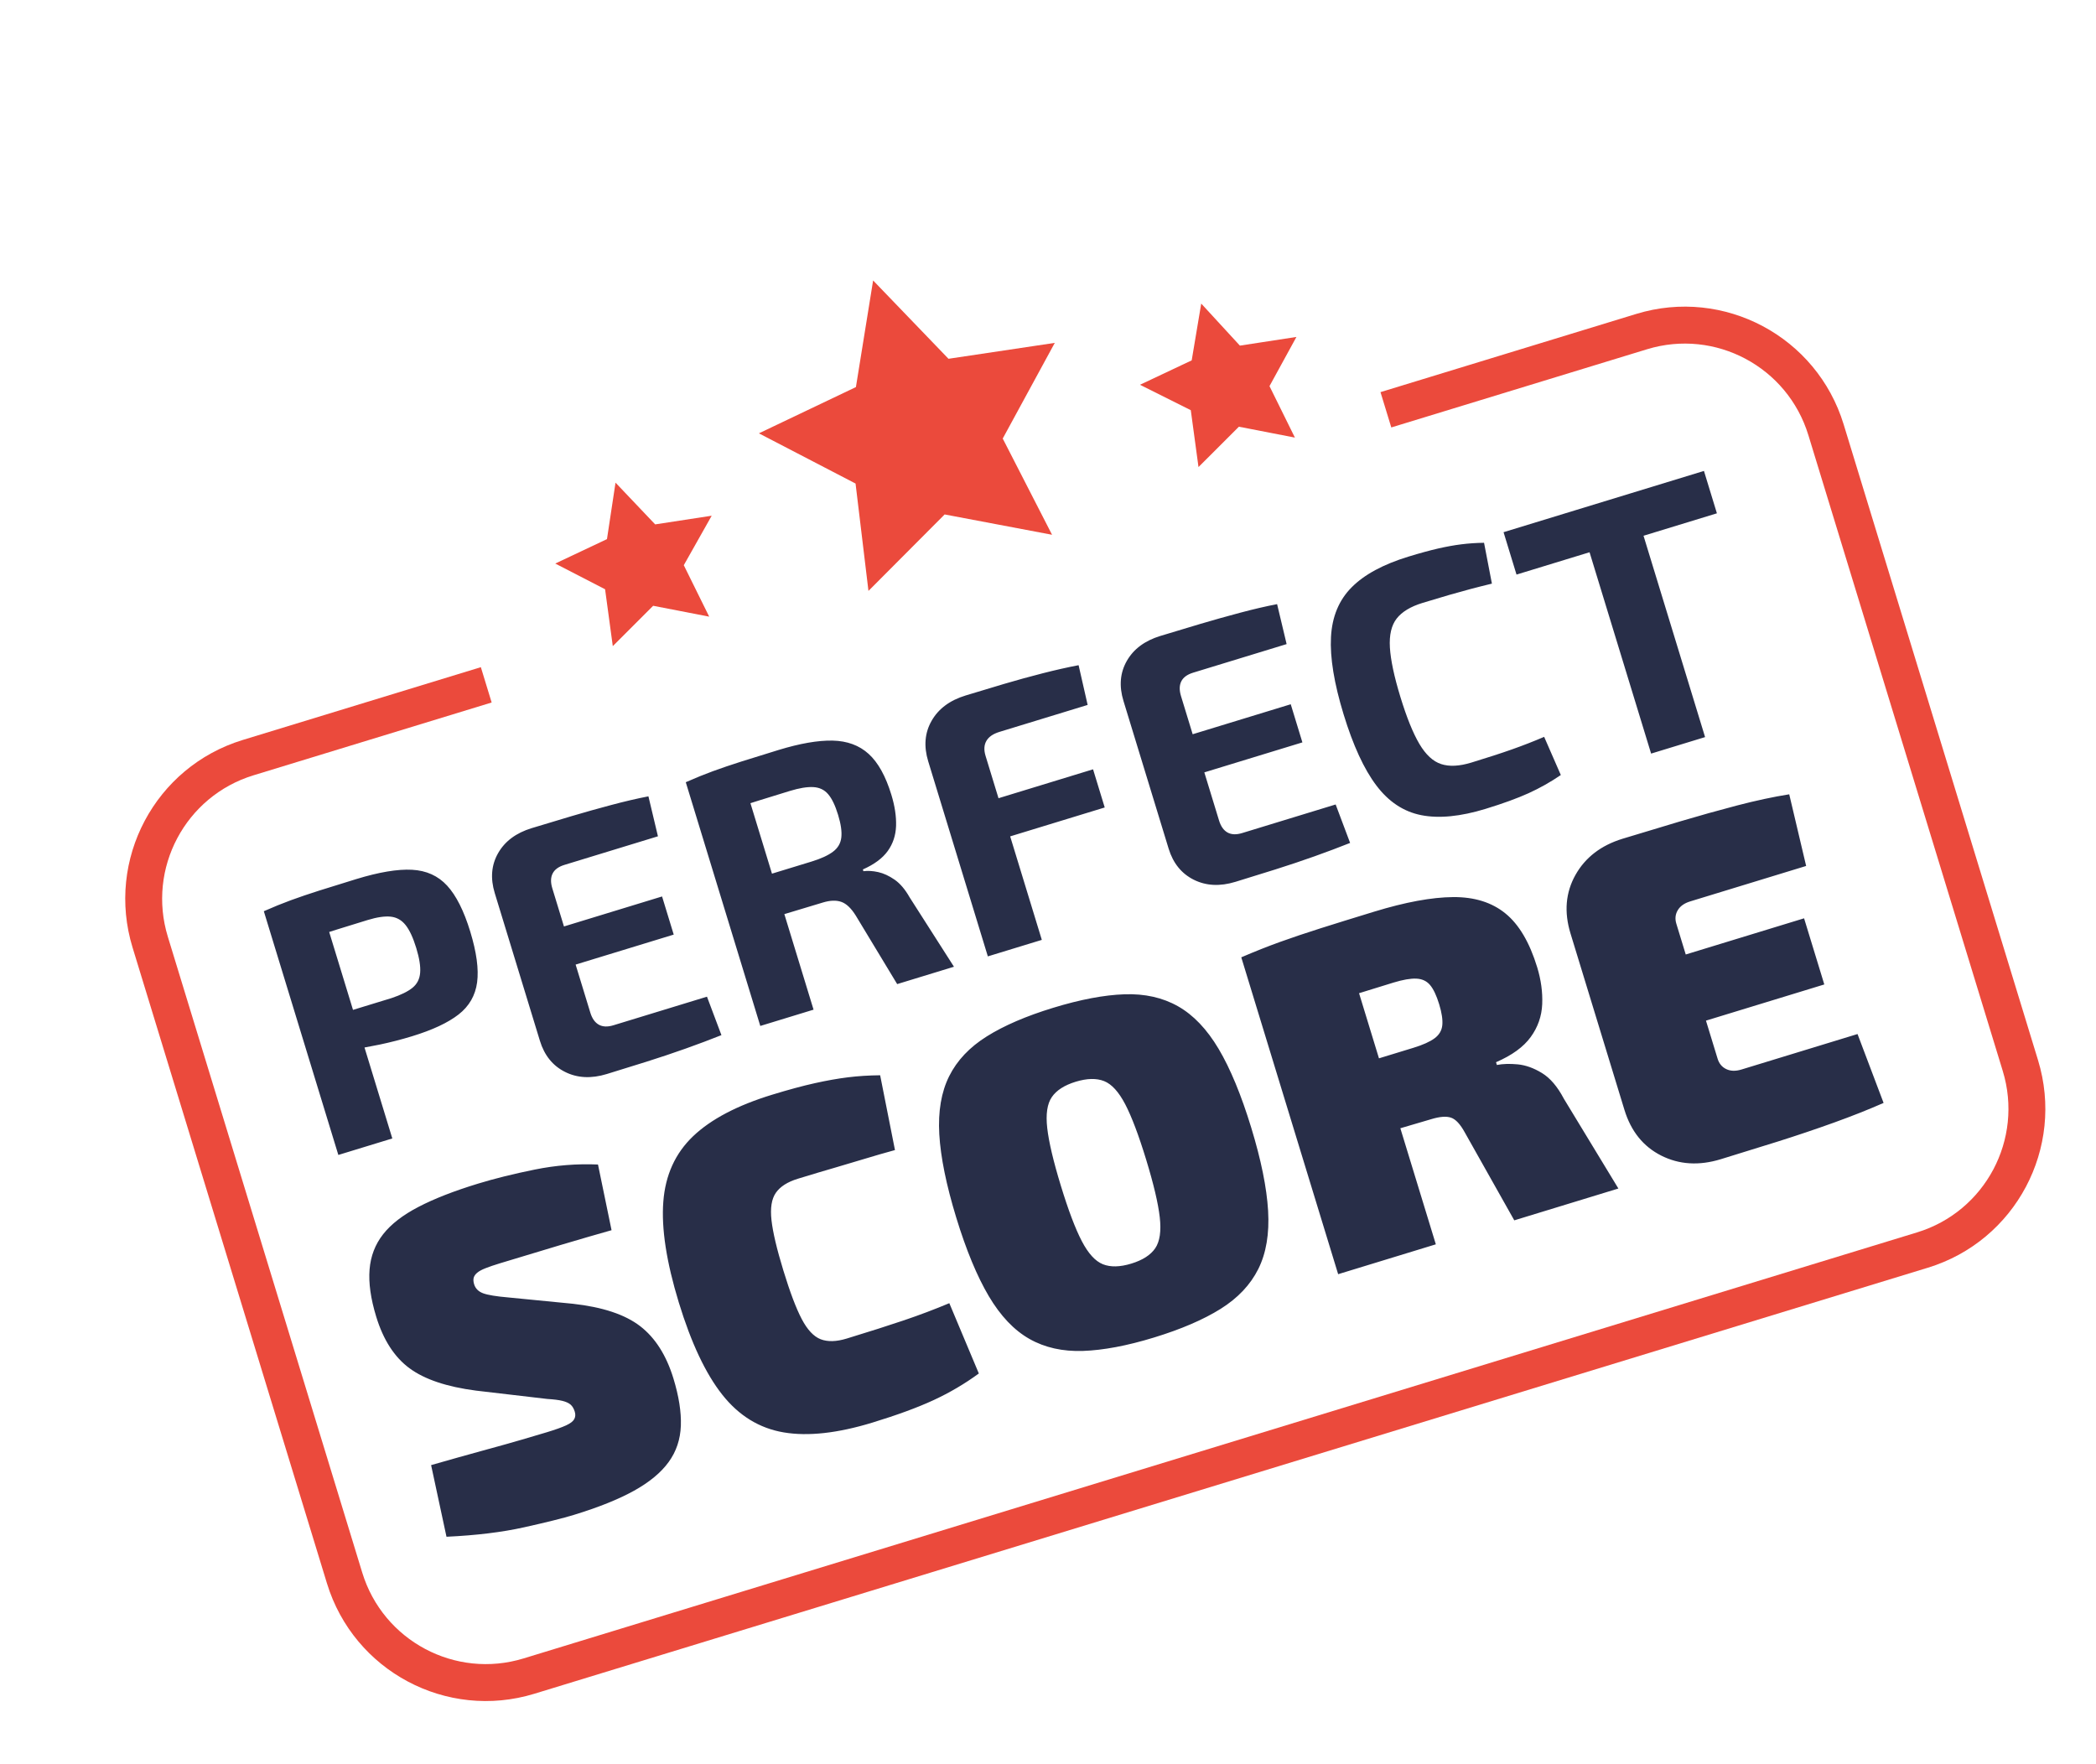 <?xml version="1.0" encoding="UTF-8"?>
<svg width="82px" height="69px" viewBox="0 0 82 69" version="1.1" xmlns="http://www.w3.org/2000/svg" xmlns:xlink="http://www.w3.org/1999/xlink">
    <title>667FB73D-D040-4BB7-857F-3A342D093DEA</title>
    <g id="Pick'em" stroke="none" stroke-width="1" fill="none" fill-rule="evenodd">
        <g id="5.1-Pickem" transform="translate(-262, -815)" fill-rule="nonzero">
            <g id="Group-10" transform="translate(20, 386)">
                <g id="Group-2" transform="translate(283, 463.5) rotate(-17) translate(-283, -463.5) translate(248, 439)">
                    <path d="M16.237,9.981 L16.237,11.426 L6.495,11.426 C3.705,11.426 1.443,13.691 1.443,16.484 L1.443,42.497 C1.443,45.29 3.705,47.555 6.495,47.555 L63.505,47.555 C66.295,47.555 68.557,45.29 68.557,42.497 L68.557,16.484 C68.557,13.691 66.295,11.426 63.505,11.426 L53.041,11.426 L53.041,9.981 L63.505,9.981 C67.092,9.981 70,12.892 70,16.484 L70,42.497 C70,46.088 67.092,49 63.505,49 L6.495,49 C2.908,49 0,46.088 0,42.497 L0,16.484 C0,12.892 2.908,9.981 6.495,9.981 L16.237,9.981 Z" id="Path" fill="#EB4A3C"></path>
                    <path d="M35.336,0 L37.26,3.792 L41.419,4.413 L38.377,7.397 L39.122,11.561 L35.336,9.572 L31.611,11.561 L32.356,7.397 L29.314,4.413 L33.473,3.792 L35.336,0 Z M23.386,4.618 L24.392,6.633 L26.606,6.955 L24.996,8.487 L25.358,10.703 L23.386,9.655 L21.414,10.703 L21.776,8.487 L20.206,6.955 L22.42,6.633 L23.386,4.618 Z M48.313,6.633 L50.527,6.955 L48.957,8.487 L49.319,10.703 L47.347,9.655 L45.375,10.703 L45.737,8.487 L44.127,6.955 L46.341,6.633 L47.347,4.618 L48.313,6.633 Z" id="Combined-Shape" fill="#EB4A3C"></path>
                    <path d="M9.151,16.484 C10.084,16.484 10.815,16.58 11.344,16.773 C11.874,16.966 12.251,17.298 12.477,17.77 C12.703,18.242 12.816,18.902 12.816,19.75 C12.816,20.598 12.708,21.258 12.492,21.73 C12.275,22.202 11.922,22.532 11.431,22.72 C10.94,22.908 10.276,23.002 9.439,23.002 C8.997,23.002 8.564,22.982 8.14,22.944 C7.717,22.905 7.322,22.857 6.957,22.799 C6.591,22.742 6.278,22.681 6.019,22.619 C5.759,22.556 5.581,22.496 5.485,22.438 L5.528,21.34 C6.096,21.34 6.685,21.34 7.296,21.34 C7.907,21.34 8.511,21.34 9.107,21.34 C9.492,21.33 9.793,21.282 10.009,21.195 C10.226,21.108 10.38,20.95 10.471,20.718 C10.563,20.487 10.608,20.164 10.608,19.75 C10.608,19.326 10.563,18.999 10.471,18.767 C10.38,18.536 10.226,18.375 10.009,18.283 C9.793,18.192 9.492,18.146 9.107,18.146 C8.222,18.146 7.462,18.151 6.827,18.16 C6.192,18.17 5.764,18.189 5.542,18.218 L5.326,16.629 C5.73,16.58 6.11,16.547 6.466,16.527 C6.822,16.508 7.209,16.496 7.628,16.491 C8.046,16.486 8.554,16.484 9.151,16.484 Z M7.534,16.629 L7.534,26.6 L5.326,26.6 L5.326,16.629 L7.534,16.629 Z M16.295,16.585 C16.834,16.585 17.377,16.588 17.926,16.592 C18.474,16.597 19.013,16.609 19.542,16.629 C20.071,16.648 20.567,16.681 21.029,16.73 L20.928,18.334 L17.103,18.334 C16.863,18.334 16.682,18.396 16.562,18.522 C16.442,18.647 16.381,18.83 16.381,19.071 L16.381,24.158 C16.381,24.399 16.442,24.582 16.562,24.707 C16.682,24.832 16.863,24.895 17.103,24.895 L20.928,24.895 L21.029,26.499 C20.567,26.537 20.071,26.569 19.542,26.593 C19.013,26.617 18.474,26.631 17.926,26.636 C17.377,26.641 16.834,26.643 16.295,26.643 C15.66,26.643 15.147,26.458 14.758,26.087 C14.368,25.716 14.173,25.232 14.173,24.635 L14.173,18.594 C14.173,17.987 14.368,17.5 14.758,17.134 C15.147,16.768 15.66,16.585 16.295,16.585 Z M14.433,20.632 L20.394,20.632 L20.394,22.192 L14.433,22.192 L14.433,20.632 Z M26.427,16.484 C27.302,16.484 28.012,16.573 28.556,16.751 C29.099,16.93 29.499,17.233 29.754,17.662 C30.009,18.091 30.136,18.685 30.136,19.447 C30.136,19.909 30.076,20.316 29.956,20.668 C29.835,21.019 29.636,21.301 29.357,21.513 C29.078,21.725 28.698,21.86 28.216,21.918 L28.216,21.99 C28.39,22.019 28.57,22.086 28.758,22.192 C28.945,22.298 29.121,22.455 29.285,22.662 C29.448,22.869 29.568,23.146 29.645,23.493 L30.511,26.6 L28.188,26.6 L27.423,23.565 C27.336,23.238 27.209,23.011 27.04,22.886 C26.872,22.761 26.638,22.698 26.34,22.698 C25.686,22.698 25.135,22.696 24.688,22.691 C24.24,22.686 23.865,22.679 23.562,22.669 C23.259,22.66 22.987,22.65 22.746,22.64 L22.79,21.036 L26.384,21.036 C26.768,21.036 27.074,20.995 27.3,20.913 C27.526,20.832 27.685,20.685 27.776,20.473 C27.868,20.261 27.913,19.967 27.913,19.591 C27.913,19.206 27.868,18.909 27.776,18.702 C27.685,18.495 27.526,18.351 27.3,18.269 C27.074,18.187 26.768,18.146 26.384,18.146 C25.479,18.146 24.714,18.151 24.089,18.16 C23.463,18.17 23.035,18.184 22.804,18.204 L22.588,16.629 C22.992,16.58 23.372,16.547 23.728,16.527 C24.084,16.508 24.474,16.496 24.897,16.491 C25.32,16.486 25.83,16.484 26.427,16.484 Z M24.767,16.629 L24.767,26.6 L22.588,26.6 L22.588,16.629 L24.767,16.629 Z M34.047,16.585 C34.557,16.585 35.079,16.588 35.613,16.592 C36.147,16.597 36.672,16.612 37.187,16.636 C37.701,16.66 38.18,16.696 38.623,16.744 L38.507,18.334 L34.899,18.334 C34.639,18.334 34.442,18.396 34.307,18.522 C34.173,18.647 34.105,18.83 34.105,19.071 L34.105,26.6 L31.897,26.6 L31.897,18.623 C31.897,18.006 32.094,17.512 32.489,17.142 C32.883,16.771 33.403,16.585 34.047,16.585 Z M32.157,20.805 L37.973,20.805 L37.973,22.366 L32.157,22.366 L32.157,20.805 Z M42.014,16.585 C42.553,16.585 43.097,16.588 43.645,16.592 C44.194,16.597 44.733,16.609 45.262,16.629 C45.791,16.648 46.287,16.681 46.748,16.73 L46.647,18.334 L42.823,18.334 C42.582,18.334 42.402,18.396 42.281,18.522 C42.161,18.647 42.101,18.83 42.101,19.071 L42.101,24.158 C42.101,24.399 42.161,24.582 42.281,24.707 C42.402,24.832 42.582,24.895 42.823,24.895 L46.647,24.895 L46.748,26.499 C46.287,26.537 45.791,26.569 45.262,26.593 C44.733,26.617 44.194,26.631 43.645,26.636 C43.097,26.641 42.553,26.643 42.014,26.643 C41.379,26.643 40.867,26.458 40.477,26.087 C40.088,25.716 39.893,25.232 39.893,24.635 L39.893,18.594 C39.893,17.987 40.088,17.5 40.477,17.134 C40.867,16.768 41.379,16.585 42.014,16.585 Z M40.153,20.632 L46.113,20.632 L46.113,22.192 L40.153,22.192 L40.153,20.632 Z M52.204,16.455 C52.676,16.455 53.077,16.467 53.409,16.491 C53.741,16.515 54.047,16.551 54.326,16.6 C54.605,16.648 54.893,16.715 55.192,16.802 L55.019,18.42 C54.701,18.401 54.41,18.387 54.145,18.377 C53.881,18.368 53.597,18.36 53.294,18.355 C52.991,18.351 52.627,18.348 52.204,18.348 C51.713,18.348 51.331,18.445 51.057,18.637 C50.782,18.83 50.588,19.165 50.472,19.642 C50.357,20.119 50.299,20.776 50.299,21.614 C50.299,22.452 50.357,23.11 50.472,23.587 C50.588,24.064 50.782,24.399 51.057,24.591 C51.331,24.784 51.713,24.88 52.204,24.88 C52.868,24.88 53.426,24.871 53.878,24.851 C54.331,24.832 54.778,24.798 55.221,24.75 L55.408,26.369 C54.946,26.513 54.475,26.617 53.994,26.68 C53.513,26.742 52.916,26.774 52.204,26.774 C51.175,26.774 50.349,26.607 49.729,26.275 C49.108,25.943 48.661,25.401 48.387,24.649 C48.112,23.898 47.975,22.886 47.975,21.614 C47.975,20.343 48.112,19.331 48.387,18.579 C48.661,17.828 49.108,17.286 49.729,16.954 C50.349,16.621 51.175,16.455 52.204,16.455 Z M61.239,16.629 L61.239,26.6 L59.031,26.6 L59.031,16.629 L61.239,16.629 Z M64.241,16.629 L64.241,18.363 L56.043,18.363 L56.043,16.629 L64.241,16.629 Z M10.221,29.271 C10.897,29.271 11.657,29.311 12.501,29.393 C13.345,29.474 14.155,29.653 14.931,29.928 L14.687,32.54 C14.124,32.527 13.427,32.518 12.595,32.511 C11.763,32.505 10.941,32.502 10.128,32.502 C9.89,32.502 9.693,32.508 9.537,32.521 C9.38,32.533 9.258,32.558 9.171,32.596 C9.083,32.634 9.021,32.684 8.983,32.746 C8.946,32.809 8.927,32.89 8.927,32.991 C8.927,33.166 9.005,33.313 9.161,33.432 C9.318,33.551 9.615,33.698 10.053,33.874 L12.398,34.85 C13.474,35.314 14.227,35.849 14.659,36.457 C15.09,37.064 15.306,37.844 15.306,38.796 C15.306,39.522 15.219,40.139 15.044,40.646 C14.868,41.154 14.578,41.561 14.171,41.867 C13.765,42.174 13.224,42.4 12.548,42.544 C11.873,42.688 11.028,42.76 10.015,42.76 C9.577,42.76 8.914,42.725 8.026,42.656 C7.138,42.588 6.131,42.409 5.005,42.121 L5.249,39.265 C6,39.278 6.688,39.294 7.313,39.312 C7.939,39.331 8.48,39.344 8.936,39.35 C9.393,39.356 9.734,39.359 9.959,39.359 C10.309,39.359 10.575,39.347 10.756,39.322 C10.938,39.297 11.063,39.25 11.131,39.181 C11.2,39.112 11.235,39.021 11.235,38.908 C11.235,38.783 11.21,38.68 11.16,38.598 C11.11,38.517 11.022,38.439 10.897,38.364 C10.772,38.289 10.59,38.207 10.353,38.119 L7.782,36.992 C6.732,36.516 5.987,35.984 5.549,35.395 C5.112,34.807 4.893,34.036 4.893,33.084 C4.893,32.346 4.99,31.732 5.184,31.243 C5.377,30.755 5.681,30.367 6.094,30.079 C6.506,29.791 7.054,29.584 7.735,29.459 C8.417,29.333 9.246,29.271 10.221,29.271 Z M22.248,29.308 C22.924,29.308 23.499,29.327 23.975,29.365 C24.45,29.402 24.885,29.455 25.279,29.524 C25.673,29.593 26.082,29.69 26.508,29.816 L26.207,32.784 C25.77,32.771 25.363,32.765 24.988,32.765 C24.613,32.765 24.212,32.762 23.787,32.756 C23.362,32.749 22.849,32.746 22.248,32.746 C21.823,32.746 21.495,32.837 21.263,33.019 C21.032,33.2 20.873,33.526 20.785,33.996 C20.697,34.465 20.654,35.139 20.654,36.015 C20.654,36.892 20.697,37.565 20.785,38.035 C20.873,38.505 21.032,38.83 21.263,39.012 C21.495,39.193 21.823,39.284 22.248,39.284 C23.187,39.284 23.972,39.275 24.603,39.256 C25.235,39.237 25.863,39.197 26.489,39.134 L26.789,42.102 C26.139,42.328 25.473,42.487 24.791,42.581 C24.109,42.675 23.262,42.722 22.248,42.722 C20.822,42.722 19.678,42.506 18.815,42.074 C17.952,41.642 17.329,40.937 16.948,39.961 C16.566,38.984 16.376,37.669 16.376,36.015 C16.376,34.362 16.566,33.047 16.948,32.07 C17.329,31.093 17.952,30.389 18.815,29.956 C19.678,29.524 20.822,29.308 22.248,29.308 Z M33.75,29.271 C34.863,29.271 35.805,29.374 36.574,29.581 C37.343,29.787 37.965,30.141 38.441,30.642 C38.916,31.143 39.26,31.829 39.473,32.699 C39.685,33.57 39.792,34.675 39.792,36.015 C39.792,37.343 39.685,38.445 39.473,39.322 C39.26,40.199 38.916,40.887 38.441,41.388 C37.965,41.889 37.343,42.243 36.574,42.45 C35.805,42.656 34.863,42.76 33.75,42.76 C32.649,42.76 31.714,42.656 30.945,42.45 C30.176,42.243 29.553,41.889 29.078,41.388 C28.603,40.887 28.259,40.199 28.046,39.322 C27.834,38.445 27.727,37.343 27.727,36.015 C27.727,34.675 27.834,33.57 28.046,32.699 C28.259,31.829 28.603,31.143 29.078,30.642 C29.553,30.141 30.176,29.787 30.945,29.581 C31.714,29.374 32.649,29.271 33.75,29.271 Z M33.75,32.295 C33.287,32.295 32.931,32.396 32.681,32.596 C32.43,32.796 32.255,33.166 32.155,33.704 C32.055,34.243 32.005,35.013 32.005,36.015 C32.005,37.017 32.055,37.788 32.155,38.326 C32.255,38.865 32.43,39.234 32.681,39.435 C32.931,39.635 33.287,39.735 33.75,39.735 C34.213,39.735 34.569,39.635 34.82,39.435 C35.07,39.234 35.245,38.865 35.345,38.326 C35.445,37.788 35.495,37.017 35.495,36.015 C35.495,35.013 35.445,34.243 35.345,33.704 C35.245,33.166 35.07,32.796 34.82,32.596 C34.569,32.396 34.213,32.295 33.75,32.295 Z M46.865,29.346 C48.141,29.346 49.179,29.465 49.98,29.703 C50.781,29.941 51.372,30.345 51.753,30.915 C52.135,31.484 52.325,32.277 52.325,33.291 C52.325,33.805 52.247,34.284 52.091,34.728 C51.934,35.173 51.666,35.539 51.284,35.827 C50.903,36.115 50.374,36.297 49.699,36.372 L49.699,36.485 C49.936,36.51 50.199,36.582 50.487,36.701 C50.774,36.82 51.043,37.02 51.293,37.302 C51.544,37.584 51.719,37.988 51.819,38.514 L52.832,42.497 L48.573,42.497 L47.728,38.645 C47.653,38.282 47.538,38.044 47.381,37.932 C47.225,37.819 46.972,37.762 46.621,37.762 C45.683,37.75 44.917,37.744 44.323,37.744 C43.729,37.744 43.225,37.737 42.813,37.725 C42.4,37.712 41.987,37.694 41.574,37.669 L41.631,34.888 L46.772,34.888 C47.159,34.888 47.46,34.85 47.672,34.775 C47.885,34.7 48.032,34.566 48.113,34.371 C48.194,34.177 48.235,33.905 48.235,33.554 C48.235,33.191 48.194,32.915 48.113,32.728 C48.032,32.54 47.885,32.408 47.672,32.333 C47.46,32.258 47.159,32.22 46.772,32.22 C45.471,32.22 44.376,32.227 43.488,32.239 C42.6,32.252 41.993,32.277 41.668,32.314 L41.368,29.534 C41.943,29.471 42.484,29.427 42.991,29.402 C43.497,29.377 44.054,29.362 44.661,29.355 C45.267,29.349 46.002,29.346 46.865,29.346 Z M45.364,29.534 L45.364,42.497 L41.368,42.497 L41.368,29.534 L45.364,29.534 Z M56.997,29.459 C57.748,29.459 58.52,29.462 59.315,29.468 C60.109,29.474 60.887,29.493 61.651,29.524 C62.414,29.556 63.108,29.615 63.733,29.703 L63.546,32.577 L58.799,32.577 C58.561,32.577 58.373,32.64 58.236,32.765 C58.098,32.89 58.029,33.053 58.029,33.254 L58.029,38.777 C58.029,38.977 58.098,39.14 58.236,39.265 C58.373,39.391 58.561,39.453 58.799,39.453 L63.546,39.453 L63.733,42.328 C63.108,42.403 62.414,42.459 61.651,42.497 C60.887,42.534 60.109,42.556 59.315,42.563 C58.52,42.569 57.748,42.572 56.997,42.572 C56.109,42.572 55.381,42.3 54.811,41.755 C54.242,41.21 53.958,40.499 53.958,39.622 L53.958,32.408 C53.958,31.531 54.242,30.821 54.811,30.276 C55.381,29.731 56.109,29.459 56.997,29.459 Z M54.295,34.512 L62.87,34.512 L62.87,37.218 L54.295,37.218 L54.295,34.512 Z" id="Combined-Shape" fill="#282E48"></path>
                </g>
            </g>
        </g>
    </g>
</svg>